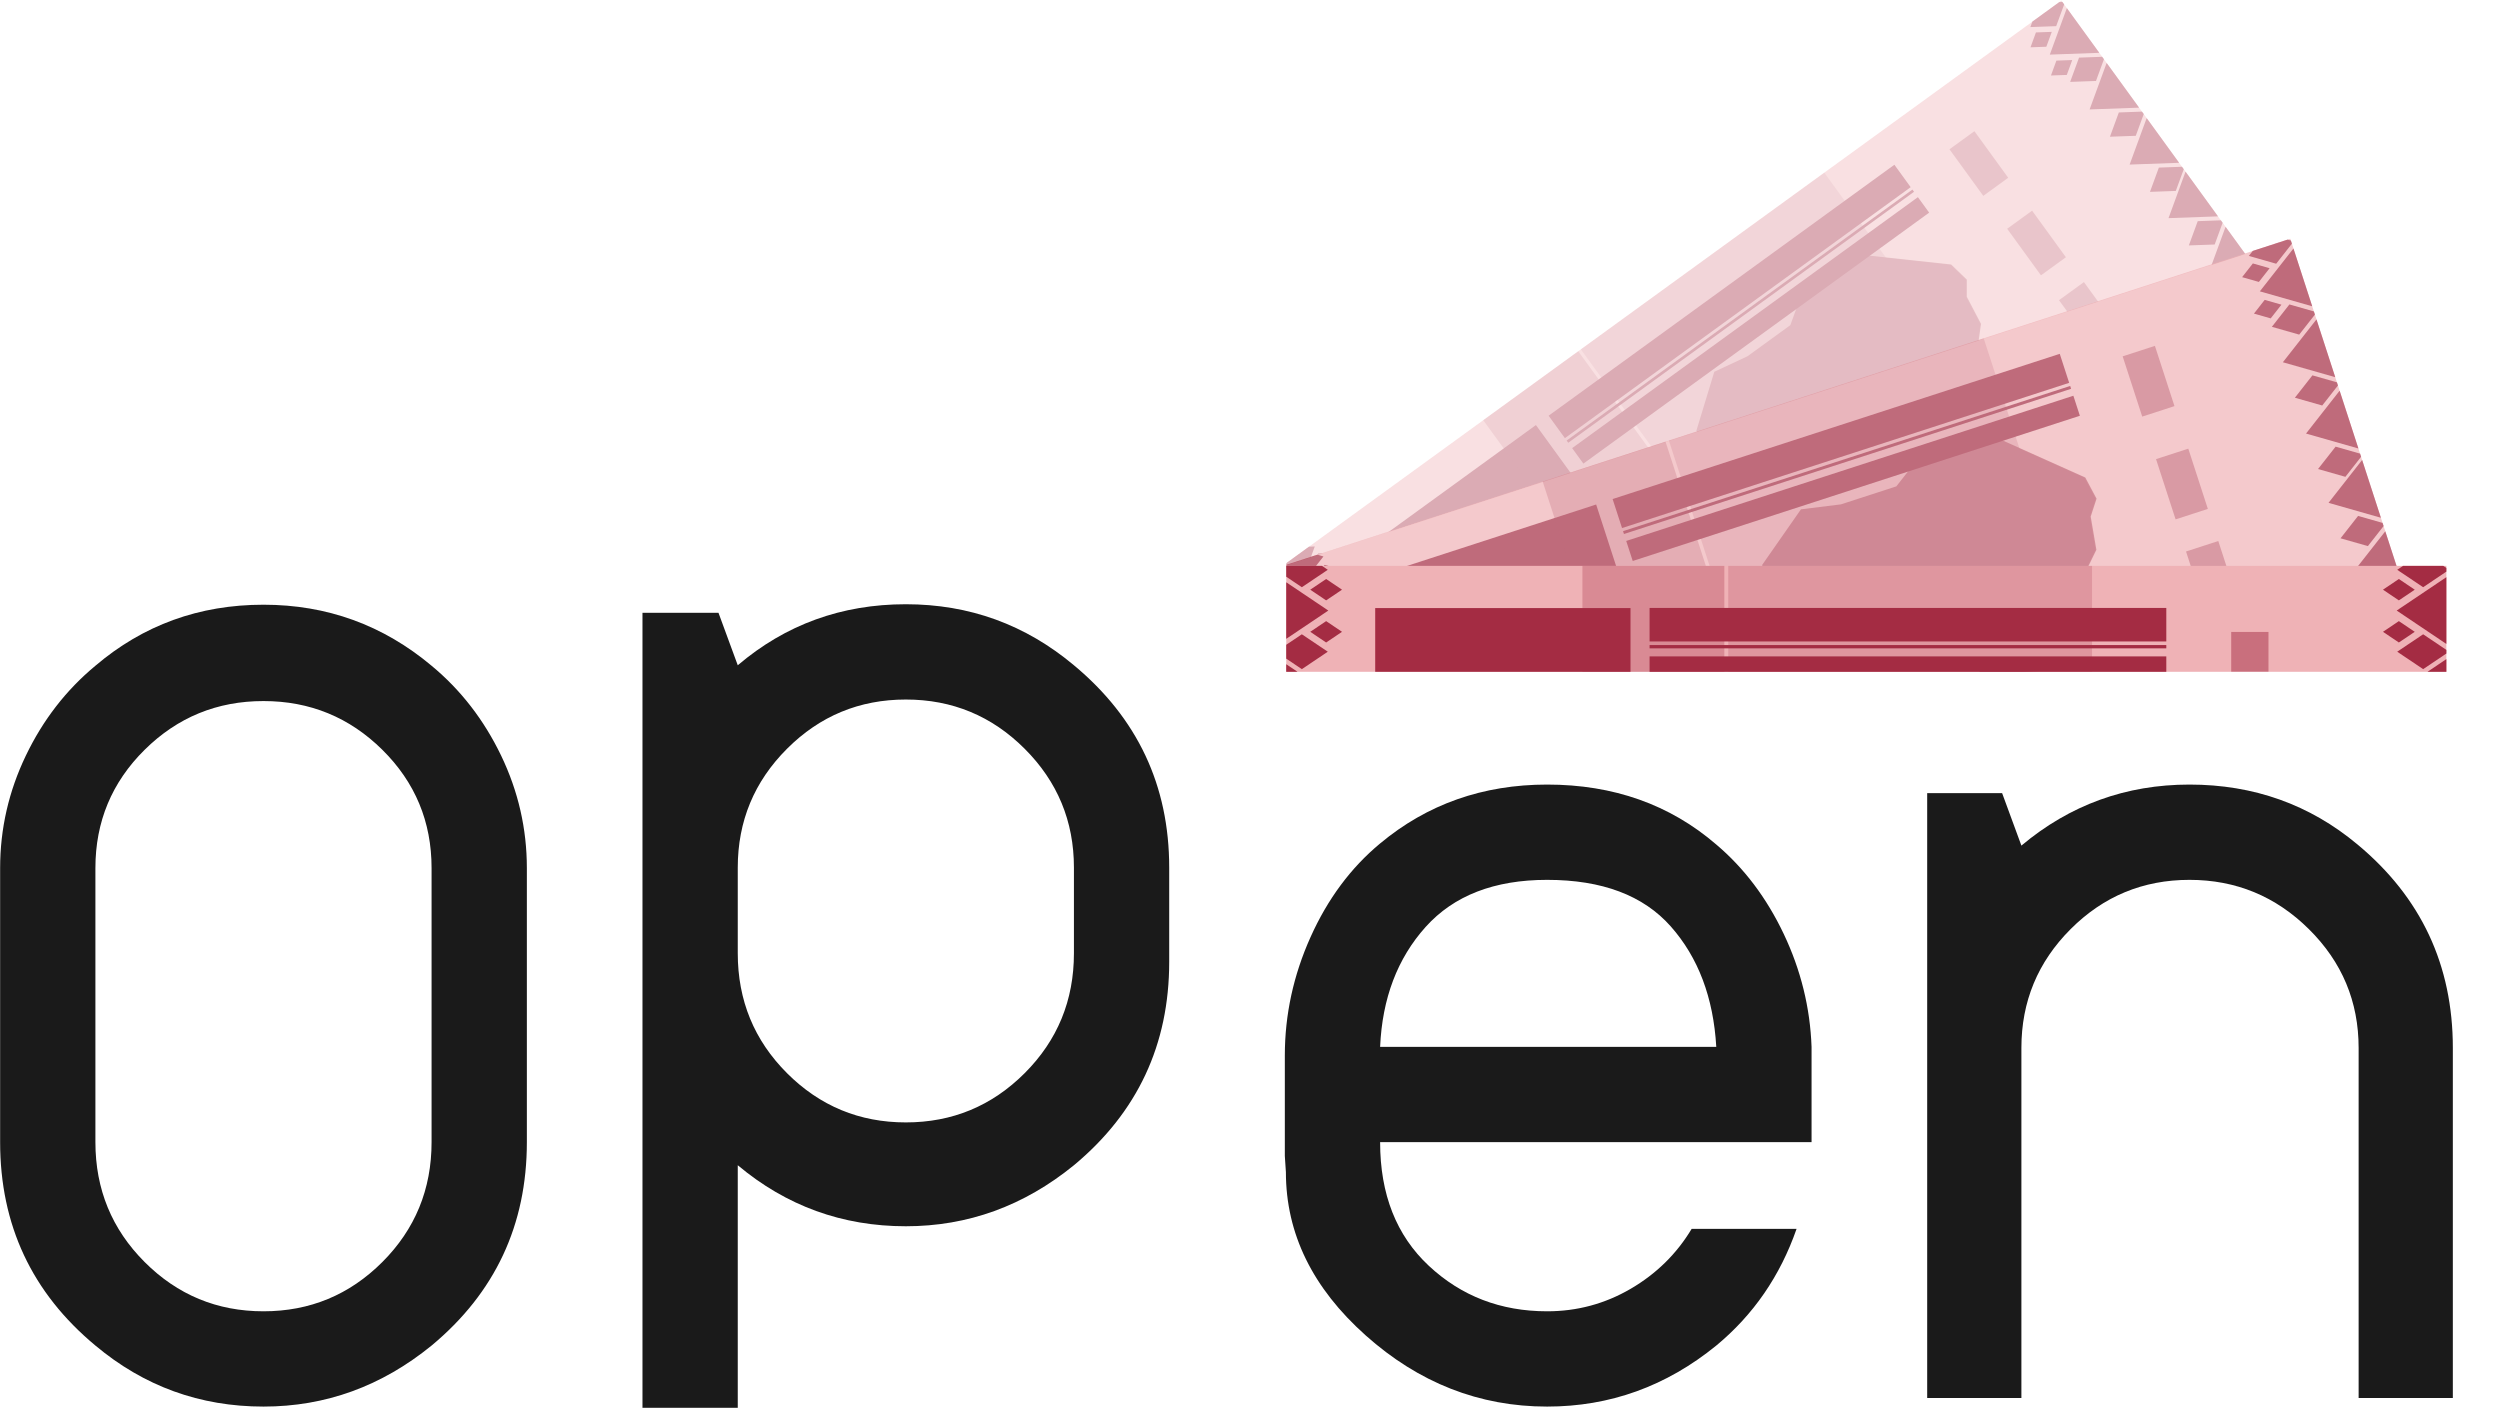 <?xml version="1.0" encoding="UTF-8" standalone="no"?>
<!DOCTYPE svg PUBLIC "-//W3C//DTD SVG 1.1//EN" "http://www.w3.org/Graphics/SVG/1.1/DTD/svg11.dtd">
<svg width="100%" height="100%" viewBox="0 0 602 339" version="1.1" xmlns="http://www.w3.org/2000/svg" xmlns:xlink="http://www.w3.org/1999/xlink" xml:space="preserve" xmlns:serif="http://www.serif.com/" style="fill-rule:evenodd;clip-rule:evenodd;stroke-linejoin:round;stroke-miterlimit:2;">
    <g transform="matrix(1,0,0,1,-3647.77,-416.452)">
        <g transform="matrix(1,0,0,1,3352.49,0)">
            <g transform="matrix(1.579,0,0,1.579,-32.377,-273.724)">
                <g transform="matrix(0.633,0,0,0.633,20.507,173.371)">
                    <clipPath id="_clip1">
                        <rect x="605.299" y="416.444" width="280.552" height="162.039"/>
                    </clipPath>
                    <g clip-path="url(#_clip1)">
                        <g transform="matrix(0.631,-0.458,0.458,0.631,106.903,677.788)">
                            <clipPath id="_clip2">
                                <path d="M921.61,346.565L609.785,245.247L644.769,137.578L956.594,238.897L921.61,346.565Z"/>
                            </clipPath>
                            <g clip-path="url(#_clip2)">
                                <g opacity="0.4">
                                    <rect x="609.785" y="245.247" width="298.009" height="145.751" style="fill:rgb(239,178,182);"/>
                                    <g>
                                        <clipPath id="_clip3">
                                            <rect x="609.785" y="245.247" width="298.009" height="145.751"/>
                                        </clipPath>
                                        <g clip-path="url(#_clip3)">
                                            <g>
                                                <g transform="matrix(1.849,0,0,3.052,-970.051,-440.315)">
                                                    <path d="M906.23,248.001L917.794,256.279L906.23,264.558L894.666,256.279L906.23,248.001Z" style="fill:rgb(164,44,67);"/>
                                                </g>
                                                <g transform="matrix(1.849,0,0,3.052,-970.051,-440.315)">
                                                    <path d="M906.23,246.042L920.531,256.279L906.098,266.422L891.93,256.279L906.23,246.042ZM906.23,248.001L894.666,256.279L906.23,264.558L917.794,256.279L906.23,248.001Z" style="fill:rgb(164,44,67);fill-opacity:0.4;"/>
                                                </g>
                                            </g>
                                            <g>
                                                <g transform="matrix(1.095,0,0,1.028,-84.559,-6.795)">
                                                    <path d="M906.23,248.001L917.794,256.279L906.23,264.558L894.666,256.279L906.23,248.001Z" style="fill:rgb(164,44,67);"/>
                                                </g>
                                                <g transform="matrix(0.573,0,0,0.538,382.59,129.296)">
                                                    <path d="M906.23,248.001L917.794,256.279L906.23,264.558L894.666,256.279L906.23,248.001Z" style="fill:rgb(164,44,67);"/>
                                                </g>
                                                <g transform="matrix(1.095,0,0,1.028,-84.559,14.138)">
                                                    <path d="M906.23,248.001L917.794,256.279L906.23,264.558L894.666,256.279L906.23,248.001Z" style="fill:rgb(164,44,67);"/>
                                                </g>
                                                <g transform="matrix(0.573,0,0,0.538,382.59,150.229)">
                                                    <path d="M906.23,248.001L917.794,256.279L906.23,264.558L894.666,256.279L906.23,248.001Z" style="fill:rgb(164,44,67);"/>
                                                </g>
                                                <g transform="matrix(1.095,0,0,1.028,-84.559,35.191)">
                                                    <path d="M906.23,248.001L917.794,256.279L906.23,264.558L894.666,256.279L906.23,248.001Z" style="fill:rgb(164,44,67);"/>
                                                </g>
                                                <g transform="matrix(0.573,0,0,0.538,382.59,171.283)">
                                                    <path d="M906.23,248.001L917.794,256.279L906.23,264.558L894.666,256.279L906.23,248.001Z" style="fill:rgb(164,44,67);"/>
                                                </g>
                                                <g transform="matrix(1.095,0,0,1.028,-84.559,55.643)">
                                                    <path d="M906.23,248.001L917.794,256.279L906.23,264.558L894.666,256.279L906.23,248.001Z" style="fill:rgb(164,44,67);"/>
                                                </g>
                                                <g transform="matrix(0.573,0,0,0.538,382.59,191.734)">
                                                    <path d="M906.23,248.001L917.794,256.279L906.23,264.558L894.666,256.279L906.23,248.001Z" style="fill:rgb(164,44,67);"/>
                                                </g>
                                                <g transform="matrix(1.095,0,0,1.028,-84.559,76.697)">
                                                    <path d="M906.23,248.001L917.794,256.279L906.23,264.558L894.666,256.279L906.23,248.001Z" style="fill:rgb(164,44,67);"/>
                                                </g>
                                                <g transform="matrix(0.573,0,0,0.538,382.59,212.788)">
                                                    <path d="M906.23,248.001L917.794,256.279L906.23,264.558L894.666,256.279L906.23,248.001Z" style="fill:rgb(164,44,67);"/>
                                                </g>
                                                <g transform="matrix(1.095,0,0,1.028,-84.559,97.389)">
                                                    <path d="M906.23,248.001L917.794,256.279L906.23,264.558L894.666,256.279L906.23,248.001Z" style="fill:rgb(164,44,67);"/>
                                                </g>
                                                <g transform="matrix(0.573,0,0,0.538,382.59,233.48)">
                                                    <path d="M906.23,248.001L917.794,256.279L906.23,264.558L894.666,256.279L906.23,248.001Z" style="fill:rgb(164,44,67);"/>
                                                </g>
                                                <g transform="matrix(0.351,0,0,0.33,577.569,177.518)">
                                                    <path d="M906.23,248.001L917.794,256.279L906.23,264.558L894.666,256.279L906.23,248.001Z" style="fill:rgb(164,44,67);"/>
                                                </g>
                                                <g transform="matrix(0.573,0,0,-0.538,382.59,384.123)">
                                                    <path d="M906.23,248.001L917.794,256.279L906.23,264.558L894.666,256.279L906.23,248.001Z" style="fill:rgb(164,44,67);"/>
                                                </g>
                                                <g transform="matrix(0.351,0,0,-0.33,577.569,335.901)">
                                                    <path d="M906.23,248.001L917.794,256.279L906.23,264.558L894.666,256.279L906.23,248.001Z" style="fill:rgb(164,44,67);"/>
                                                </g>
                                            </g>
                                            <g transform="matrix(-1,0,0,1,1517.25,0)">
                                                <g transform="matrix(1.095,0,0,1.028,-84.559,-6.795)">
                                                    <path d="M906.23,248.001L917.794,256.279L906.23,264.558L894.666,256.279L906.23,248.001Z" style="fill:rgb(164,44,67);"/>
                                                </g>
                                                <g transform="matrix(0.573,0,0,0.538,382.59,129.296)">
                                                    <path d="M906.23,248.001L917.794,256.279L906.23,264.558L894.666,256.279L906.23,248.001Z" style="fill:rgb(164,44,67);"/>
                                                </g>
                                                <g transform="matrix(1.095,0,0,1.028,-84.559,14.138)">
                                                    <path d="M906.23,248.001L917.794,256.279L906.23,264.558L894.666,256.279L906.23,248.001Z" style="fill:rgb(164,44,67);"/>
                                                </g>
                                                <g transform="matrix(0.573,0,0,0.538,382.59,150.229)">
                                                    <path d="M906.23,248.001L917.794,256.279L906.23,264.558L894.666,256.279L906.23,248.001Z" style="fill:rgb(164,44,67);"/>
                                                </g>
                                                <g transform="matrix(1.095,0,0,1.028,-84.559,35.191)">
                                                    <path d="M906.23,248.001L917.794,256.279L906.23,264.558L894.666,256.279L906.23,248.001Z" style="fill:rgb(164,44,67);"/>
                                                </g>
                                                <g transform="matrix(0.573,0,0,0.538,382.59,171.283)">
                                                    <path d="M906.23,248.001L917.794,256.279L906.23,264.558L894.666,256.279L906.23,248.001Z" style="fill:rgb(164,44,67);"/>
                                                </g>
                                                <g transform="matrix(1.095,0,0,1.028,-84.559,55.643)">
                                                    <path d="M906.23,248.001L917.794,256.279L906.23,264.558L894.666,256.279L906.23,248.001Z" style="fill:rgb(164,44,67);"/>
                                                </g>
                                                <g transform="matrix(0.573,0,0,0.538,382.59,191.734)">
                                                    <path d="M906.23,248.001L917.794,256.279L906.23,264.558L894.666,256.279L906.23,248.001Z" style="fill:rgb(164,44,67);"/>
                                                </g>
                                                <g transform="matrix(1.095,0,0,1.028,-84.559,76.697)">
                                                    <path d="M906.23,248.001L917.794,256.279L906.23,264.558L894.666,256.279L906.23,248.001Z" style="fill:rgb(164,44,67);"/>
                                                </g>
                                                <g transform="matrix(0.573,0,0,0.538,382.59,212.788)">
                                                    <path d="M906.23,248.001L917.794,256.279L906.23,264.558L894.666,256.279L906.23,248.001Z" style="fill:rgb(164,44,67);"/>
                                                </g>
                                                <g transform="matrix(1.095,0,0,1.028,-84.559,97.389)">
                                                    <path d="M906.23,248.001L917.794,256.279L906.23,264.558L894.666,256.279L906.23,248.001Z" style="fill:rgb(164,44,67);"/>
                                                </g>
                                                <g transform="matrix(0.351,0,0,0.33,577.569,177.518)">
                                                    <path d="M906.23,248.001L917.794,256.279L906.23,264.558L894.666,256.279L906.23,248.001Z" style="fill:rgb(164,44,67);"/>
                                                </g>
                                                <g transform="matrix(0.573,0,0,-0.538,382.59,384.123)">
                                                    <path d="M906.23,248.001L917.794,256.279L906.23,264.558L894.666,256.279L906.23,248.001Z" style="fill:rgb(164,44,67);"/>
                                                </g>
                                                <g transform="matrix(0.351,0,0,-0.33,577.569,335.901)">
                                                    <path d="M906.23,248.001L917.794,256.279L906.23,264.558L894.666,256.279L906.23,248.001Z" style="fill:rgb(164,44,67);"/>
                                                </g>
                                            </g>
                                            <rect x="634.13" y="256.022" width="65.225" height="20.539" style="fill:rgb(164,44,67);"/>
                                            <g transform="matrix(0.556,0,0,7.601,334.491,-1703.12)">
                                                <rect x="634.13" y="256.022" width="65.225" height="20.539" style="fill:rgb(164,44,67);fill-opacity:0.3;"/>
                                            </g>
                                            <g transform="matrix(1.425,0,0,7.601,-179.306,-1703.12)">
                                                <path d="M699.355,260.609L709.779,262.378L710.599,263.249L708.412,263.813L707.455,265.043L700.211,266.453L699.355,266.583L699.355,276.562L634.13,276.562L634.13,256.022L699.355,256.022L699.355,260.609Z" style="fill:rgb(164,44,67);fill-opacity:0.2;"/>
                                            </g>
                                            <path d="M832.341,291.242L811.885,272.735L789.482,271.566L781.105,277.215L764.741,277.215L753.636,275.072L738.441,286.566L737.077,306.437L748.766,326.308L744.09,334.685L746.233,337.802L745.844,346.179L747.207,360.4L750.714,372.674L756.753,377.934L763.766,377.739L766.883,374.037L769.221,370.725L773.312,366.44L777.014,360.206L772.923,357.673L769.026,360.985L762.208,366.829L762.208,354.751L763.572,347.153L769.416,352.218L777.988,347.738L789.871,342.672L800.196,341.504L806.236,332.347L818.704,322.217L829.029,311.502L830.393,302.151L833.51,297.865L832.341,291.242Z" style="fill:rgb(164,44,67);fill-opacity:0.6;"/>
                                            <g>
                                                <g transform="matrix(2.024,0,0,0.417,-579.253,149.229)">
                                                    <rect x="634.13" y="256.022" width="65.225" height="20.539" style="fill:rgb(164,44,67);"/>
                                                </g>
                                                <g transform="matrix(2.024,0,0,0.288,-579.253,194.629)">
                                                    <rect x="634.13" y="256.022" width="65.225" height="20.539" style="fill:rgb(164,44,67);"/>
                                                </g>
                                                <g transform="matrix(2.024,0,0,0.041,-579.253,254.976)">
                                                    <rect x="634.13" y="256.022" width="65.225" height="20.539" style="fill:rgb(164,44,67);"/>
                                                </g>
                                            </g>
                                            <g transform="matrix(1.315,0,0,1.315,-31.344,21.558)">
                                                <rect x="634.13" y="256.022" width="65.225" height="20.539" style="fill:rgb(164,44,67);"/>
                                            </g>
                                            <g transform="matrix(1.082,0,0,0.267,131.342,282.942)">
                                                <rect x="634.13" y="256.022" width="65.225" height="20.539" style="fill:rgb(164,44,67);"/>
                                            </g>
                                            <g opacity="0.5">
                                                <g transform="matrix(0.146,0,0,0.866,760.24,40.405)">
                                                    <rect x="634.13" y="256.022" width="65.225" height="20.539" style="fill:rgb(164,44,67);"/>
                                                </g>
                                                <g transform="matrix(0.146,0,0,0.866,760.24,98.02)">
                                                    <rect x="634.13" y="256.022" width="65.225" height="20.539" style="fill:rgb(164,44,67);"/>
                                                </g>
                                                <g transform="matrix(0.146,0,0,0.866,760.24,70.75)">
                                                    <rect x="634.13" y="256.022" width="65.225" height="20.539" style="fill:rgb(164,44,67);"/>
                                                </g>
                                                <g transform="matrix(0.146,0,0,0.866,760.24,125.496)">
                                                    <rect x="634.13" y="256.022" width="65.225" height="20.539" style="fill:rgb(164,44,67);"/>
                                                </g>
                                            </g>
                                            <g>
                                                <path d="M626.094,364.362C625.732,364.628 625.222,364.551 624.956,364.189C624.689,363.827 624.767,363.316 625.129,363.05L633.344,357.008L641.554,363.249C641.911,363.521 641.981,364.033 641.709,364.39C641.437,364.748 640.926,364.818 640.568,364.546C640.568,364.546 633.328,359.041 633.328,359.041L626.094,364.362Z" style="fill:rgb(164,44,67);"/>
                                                <g transform="matrix(1,0,0,1,0,-4.437)">
                                                    <path d="M626.094,364.362C625.732,364.628 625.222,364.551 624.956,364.189C624.689,363.827 624.767,363.316 625.129,363.05L633.344,357.008L641.554,363.249C641.911,363.521 641.981,364.033 641.709,364.39C641.437,364.748 640.926,364.818 640.568,364.546C640.568,364.546 633.328,359.041 633.328,359.041L626.094,364.362Z" style="fill:rgb(164,44,67);"/>
                                                </g>
                                                <g transform="matrix(1,0,0,1,0,-8.874)">
                                                    <path d="M626.094,364.362C625.732,364.628 625.222,364.551 624.956,364.189C624.689,363.827 624.767,363.316 625.129,363.05L633.344,357.008L641.554,363.249C641.911,363.521 641.981,364.033 641.709,364.39C641.437,364.748 640.926,364.818 640.568,364.546C640.568,364.546 633.328,359.041 633.328,359.041L626.094,364.362Z" style="fill:rgb(164,44,67);"/>
                                                </g>
                                            </g>
                                        </g>
                                    </g>
                                </g>
                            </g>
                        </g>
                        <g transform="matrix(0.816,-0.265,0.265,0.816,41.444,514.588)">
                            <clipPath id="_clip4">
                                <path d="M921.44,346.51L609.785,245.247L640.941,149.359L952.596,250.622L921.44,346.51Z"/>
                            </clipPath>
                            <g clip-path="url(#_clip4)">
                                <g opacity="0.7">
                                    <rect x="609.785" y="245.247" width="298.009" height="145.751" style="fill:rgb(239,178,182);"/>
                                    <g>
                                        <clipPath id="_clip5">
                                            <rect x="609.785" y="245.247" width="298.009" height="145.751"/>
                                        </clipPath>
                                        <g clip-path="url(#_clip5)">
                                            <g>
                                                <g transform="matrix(1.849,0,0,3.052,-970.051,-440.315)">
                                                    <path d="M906.23,248.001L917.794,256.279L906.23,264.558L894.666,256.279L906.23,248.001Z" style="fill:rgb(164,44,67);"/>
                                                </g>
                                                <g transform="matrix(1.849,0,0,3.052,-970.051,-440.315)">
                                                    <path d="M906.23,246.042L920.531,256.279L906.098,266.422L891.93,256.279L906.23,246.042ZM906.23,248.001L894.666,256.279L906.23,264.558L917.794,256.279L906.23,248.001Z" style="fill:rgb(164,44,67);fill-opacity:0.4;"/>
                                                </g>
                                            </g>
                                            <g>
                                                <g transform="matrix(1.095,0,0,1.028,-84.559,-6.795)">
                                                    <path d="M906.23,248.001L917.794,256.279L906.23,264.558L894.666,256.279L906.23,248.001Z" style="fill:rgb(164,44,67);"/>
                                                </g>
                                                <g transform="matrix(0.573,0,0,0.538,382.59,129.296)">
                                                    <path d="M906.23,248.001L917.794,256.279L906.23,264.558L894.666,256.279L906.23,248.001Z" style="fill:rgb(164,44,67);"/>
                                                </g>
                                                <g transform="matrix(1.095,0,0,1.028,-84.559,14.138)">
                                                    <path d="M906.23,248.001L917.794,256.279L906.23,264.558L894.666,256.279L906.23,248.001Z" style="fill:rgb(164,44,67);"/>
                                                </g>
                                                <g transform="matrix(0.573,0,0,0.538,382.59,150.229)">
                                                    <path d="M906.23,248.001L917.794,256.279L906.23,264.558L894.666,256.279L906.23,248.001Z" style="fill:rgb(164,44,67);"/>
                                                </g>
                                                <g transform="matrix(1.095,0,0,1.028,-84.559,35.191)">
                                                    <path d="M906.23,248.001L917.794,256.279L906.23,264.558L894.666,256.279L906.23,248.001Z" style="fill:rgb(164,44,67);"/>
                                                </g>
                                                <g transform="matrix(0.573,0,0,0.538,382.59,171.283)">
                                                    <path d="M906.23,248.001L917.794,256.279L906.23,264.558L894.666,256.279L906.23,248.001Z" style="fill:rgb(164,44,67);"/>
                                                </g>
                                                <g transform="matrix(1.095,0,0,1.028,-84.559,55.643)">
                                                    <path d="M906.23,248.001L917.794,256.279L906.23,264.558L894.666,256.279L906.23,248.001Z" style="fill:rgb(164,44,67);"/>
                                                </g>
                                                <g transform="matrix(0.573,0,0,0.538,382.59,191.734)">
                                                    <path d="M906.23,248.001L917.794,256.279L906.23,264.558L894.666,256.279L906.23,248.001Z" style="fill:rgb(164,44,67);"/>
                                                </g>
                                                <g transform="matrix(1.095,0,0,1.028,-84.559,76.697)">
                                                    <path d="M906.23,248.001L917.794,256.279L906.23,264.558L894.666,256.279L906.23,248.001Z" style="fill:rgb(164,44,67);"/>
                                                </g>
                                                <g transform="matrix(0.573,0,0,0.538,382.59,212.788)">
                                                    <path d="M906.23,248.001L917.794,256.279L906.23,264.558L894.666,256.279L906.23,248.001Z" style="fill:rgb(164,44,67);"/>
                                                </g>
                                                <g transform="matrix(1.095,0,0,1.028,-84.559,97.389)">
                                                    <path d="M906.23,248.001L917.794,256.279L906.23,264.558L894.666,256.279L906.23,248.001Z" style="fill:rgb(164,44,67);"/>
                                                </g>
                                                <g transform="matrix(0.573,0,0,0.538,382.59,233.48)">
                                                    <path d="M906.23,248.001L917.794,256.279L906.23,264.558L894.666,256.279L906.23,248.001Z" style="fill:rgb(164,44,67);"/>
                                                </g>
                                                <g transform="matrix(0.351,0,0,0.33,577.569,177.518)">
                                                    <path d="M906.23,248.001L917.794,256.279L906.23,264.558L894.666,256.279L906.23,248.001Z" style="fill:rgb(164,44,67);"/>
                                                </g>
                                                <g transform="matrix(1.095,0,0,1.028,-84.559,118.713)">
                                                    <path d="M906.23,248.001L917.794,256.279L906.23,264.558L894.666,256.279L906.23,248.001Z" style="fill:rgb(164,44,67);"/>
                                                </g>
                                                <g transform="matrix(0.573,0,0,0.538,382.59,254.804)">
                                                    <path d="M906.23,248.001L917.794,256.279L906.23,264.558L894.666,256.279L906.23,248.001Z" style="fill:rgb(164,44,67);"/>
                                                </g>
                                                <g transform="matrix(0.351,0,0,0.33,577.569,303.026)">
                                                    <path d="M906.23,248.001L917.794,256.279L906.23,264.558L894.666,256.279L906.23,248.001Z" style="fill:rgb(164,44,67);"/>
                                                </g>
                                                <g transform="matrix(0.573,0,0,-0.538,382.59,384.123)">
                                                    <path d="M906.23,248.001L917.794,256.279L906.23,264.558L894.666,256.279L906.23,248.001Z" style="fill:rgb(164,44,67);"/>
                                                </g>
                                                <g transform="matrix(0.351,0,0,-0.33,577.569,335.901)">
                                                    <path d="M906.23,248.001L917.794,256.279L906.23,264.558L894.666,256.279L906.23,248.001Z" style="fill:rgb(164,44,67);"/>
                                                </g>
                                            </g>
                                            <g transform="matrix(-1,0,0,1,1517.25,0)">
                                                <g transform="matrix(1.095,0,0,1.028,-84.559,-6.795)">
                                                    <path d="M906.23,248.001L917.794,256.279L906.23,264.558L894.666,256.279L906.23,248.001Z" style="fill:rgb(164,44,67);"/>
                                                </g>
                                                <g transform="matrix(0.573,0,0,0.538,382.59,129.296)">
                                                    <path d="M906.23,248.001L917.794,256.279L906.23,264.558L894.666,256.279L906.23,248.001Z" style="fill:rgb(164,44,67);"/>
                                                </g>
                                                <g transform="matrix(1.095,0,0,1.028,-84.559,14.138)">
                                                    <path d="M906.23,248.001L917.794,256.279L906.23,264.558L894.666,256.279L906.23,248.001Z" style="fill:rgb(164,44,67);"/>
                                                </g>
                                                <g transform="matrix(0.573,0,0,0.538,382.59,150.229)">
                                                    <path d="M906.23,248.001L917.794,256.279L906.23,264.558L894.666,256.279L906.23,248.001Z" style="fill:rgb(164,44,67);"/>
                                                </g>
                                                <g transform="matrix(1.095,0,0,1.028,-84.559,35.191)">
                                                    <path d="M906.23,248.001L917.794,256.279L906.23,264.558L894.666,256.279L906.23,248.001Z" style="fill:rgb(164,44,67);"/>
                                                </g>
                                                <g transform="matrix(0.573,0,0,0.538,382.59,171.283)">
                                                    <path d="M906.23,248.001L917.794,256.279L906.23,264.558L894.666,256.279L906.23,248.001Z" style="fill:rgb(164,44,67);"/>
                                                </g>
                                                <g transform="matrix(1.095,0,0,1.028,-84.559,55.643)">
                                                    <path d="M906.23,248.001L917.794,256.279L906.23,264.558L894.666,256.279L906.23,248.001Z" style="fill:rgb(164,44,67);"/>
                                                </g>
                                                <g transform="matrix(0.573,0,0,0.538,382.59,191.734)">
                                                    <path d="M906.23,248.001L917.794,256.279L906.23,264.558L894.666,256.279L906.23,248.001Z" style="fill:rgb(164,44,67);"/>
                                                </g>
                                                <g transform="matrix(1.095,0,0,1.028,-84.559,76.697)">
                                                    <path d="M906.23,248.001L917.794,256.279L906.23,264.558L894.666,256.279L906.23,248.001Z" style="fill:rgb(164,44,67);"/>
                                                </g>
                                                <g transform="matrix(0.573,0,0,0.538,382.59,212.788)">
                                                    <path d="M906.23,248.001L917.794,256.279L906.23,264.558L894.666,256.279L906.23,248.001Z" style="fill:rgb(164,44,67);"/>
                                                </g>
                                                <g transform="matrix(1.095,0,0,1.028,-84.559,97.389)">
                                                    <path d="M906.23,248.001L917.794,256.279L906.23,264.558L894.666,256.279L906.23,248.001Z" style="fill:rgb(164,44,67);"/>
                                                </g>
                                                <g transform="matrix(0.351,0,0,0.33,577.569,177.518)">
                                                    <path d="M906.23,248.001L917.794,256.279L906.23,264.558L894.666,256.279L906.23,248.001Z" style="fill:rgb(164,44,67);"/>
                                                </g>
                                                <g transform="matrix(0.573,0,0,-0.538,382.59,384.123)">
                                                    <path d="M906.23,248.001L917.794,256.279L906.23,264.558L894.666,256.279L906.23,248.001Z" style="fill:rgb(164,44,67);"/>
                                                </g>
                                                <g transform="matrix(0.351,0,0,-0.33,577.569,335.901)">
                                                    <path d="M906.23,248.001L917.794,256.279L906.23,264.558L894.666,256.279L906.23,248.001Z" style="fill:rgb(164,44,67);"/>
                                                </g>
                                            </g>
                                            <rect x="634.13" y="256.022" width="65.225" height="20.539" style="fill:rgb(164,44,67);"/>
                                            <g transform="matrix(0.556,0,0,7.601,334.491,-1703.12)">
                                                <rect x="634.13" y="256.022" width="65.225" height="20.539" style="fill:rgb(164,44,67);fill-opacity:0.3;"/>
                                            </g>
                                            <g transform="matrix(1.425,0,0,7.601,-179.306,-1703.12)">
                                                <path d="M699.355,260.609L709.779,262.378L710.599,263.249L708.412,263.813L707.455,265.043L700.211,266.453L699.355,266.583L699.355,276.562L634.13,276.562L634.13,256.022L699.355,256.022L699.355,260.609Z" style="fill:rgb(164,44,67);fill-opacity:0.2;"/>
                                            </g>
                                            <path d="M832.341,291.242L811.885,272.735L789.482,271.566L781.105,277.215L764.741,277.215L753.636,275.072L738.441,286.566L737.077,306.437L748.766,326.308L744.09,334.685L746.233,337.802L745.844,346.179L747.207,360.4L750.714,372.674L756.753,377.934L763.766,377.739L766.883,374.037L769.221,370.725L773.312,366.44L777.014,360.206L772.923,357.673L769.026,360.985L762.208,366.829L762.208,354.751L763.572,347.153L769.416,352.218L777.988,347.738L789.871,342.672L800.196,341.504L806.236,332.347L818.704,322.217L829.029,311.502L830.393,302.151L833.51,297.865L832.341,291.242Z" style="fill:rgb(164,44,67);fill-opacity:0.6;"/>
                                            <g>
                                                <g transform="matrix(2.024,0,0,0.417,-579.253,149.229)">
                                                    <rect x="634.13" y="256.022" width="65.225" height="20.539" style="fill:rgb(164,44,67);"/>
                                                </g>
                                                <g transform="matrix(2.024,0,0,0.288,-579.253,194.629)">
                                                    <rect x="634.13" y="256.022" width="65.225" height="20.539" style="fill:rgb(164,44,67);"/>
                                                </g>
                                                <g transform="matrix(2.024,0,0,0.041,-579.253,254.976)">
                                                    <rect x="634.13" y="256.022" width="65.225" height="20.539" style="fill:rgb(164,44,67);"/>
                                                </g>
                                            </g>
                                            <g transform="matrix(1.315,0,0,1.315,-31.344,21.558)">
                                                <rect x="634.13" y="256.022" width="65.225" height="20.539" style="fill:rgb(164,44,67);"/>
                                            </g>
                                            <g transform="matrix(1.082,0,0,0.267,131.342,282.942)">
                                                <rect x="634.13" y="256.022" width="65.225" height="20.539" style="fill:rgb(164,44,67);"/>
                                            </g>
                                            <g opacity="0.5">
                                                <g transform="matrix(0.146,0,0,0.866,760.24,40.405)">
                                                    <rect x="634.13" y="256.022" width="65.225" height="20.539" style="fill:rgb(164,44,67);"/>
                                                </g>
                                                <g transform="matrix(0.146,0,0,0.866,760.24,98.02)">
                                                    <rect x="634.13" y="256.022" width="65.225" height="20.539" style="fill:rgb(164,44,67);"/>
                                                </g>
                                                <g transform="matrix(0.146,0,0,0.866,760.24,70.75)">
                                                    <rect x="634.13" y="256.022" width="65.225" height="20.539" style="fill:rgb(164,44,67);"/>
                                                </g>
                                                <g transform="matrix(0.146,0,0,0.866,760.24,125.496)">
                                                    <rect x="634.13" y="256.022" width="65.225" height="20.539" style="fill:rgb(164,44,67);"/>
                                                </g>
                                            </g>
                                            <g>
                                                <path d="M626.094,364.362C625.732,364.628 625.222,364.551 624.956,364.189C624.689,363.827 624.767,363.316 625.129,363.05L633.344,357.008L641.554,363.249C641.911,363.521 641.981,364.033 641.709,364.39C641.437,364.748 640.926,364.818 640.568,364.546C640.568,364.546 633.328,359.041 633.328,359.041L626.094,364.362Z" style="fill:rgb(164,44,67);"/>
                                                <g transform="matrix(1,0,0,1,0,-4.437)">
                                                    <path d="M626.094,364.362C625.732,364.628 625.222,364.551 624.956,364.189C624.689,363.827 624.767,363.316 625.129,363.05L633.344,357.008L641.554,363.249C641.911,363.521 641.981,364.033 641.709,364.39C641.437,364.748 640.926,364.818 640.568,364.546C640.568,364.546 633.328,359.041 633.328,359.041L626.094,364.362Z" style="fill:rgb(164,44,67);"/>
                                                </g>
                                                <g transform="matrix(1,0,0,1,0,-8.874)">
                                                    <path d="M626.094,364.362C625.732,364.628 625.222,364.551 624.956,364.189C624.689,363.827 624.767,363.316 625.129,363.05L633.344,357.008L641.554,363.249C641.911,363.521 641.981,364.033 641.709,364.39C641.437,364.748 640.926,364.818 640.568,364.546C640.568,364.546 633.328,359.041 633.328,359.041L626.094,364.362Z" style="fill:rgb(164,44,67);"/>
                                                </g>
                                            </g>
                                        </g>
                                    </g>
                                </g>
                            </g>
                        </g>
                        <g transform="matrix(0.943,0,0,0.943,28.75,321.693)">
                            <rect x="609.785" y="245.247" width="298.009" height="145.751" style="fill:rgb(239,178,182);"/>
                            <g>
                                <clipPath id="_clip6">
                                    <rect x="609.785" y="245.247" width="298.009" height="145.751"/>
                                </clipPath>
                                <g clip-path="url(#_clip6)">
                                    <g>
                                        <g transform="matrix(1.849,0,0,3.052,-970.051,-440.315)">
                                            <path d="M906.23,248.001L917.794,256.279L906.23,264.558L894.666,256.279L906.23,248.001Z" style="fill:rgb(164,44,67);"/>
                                        </g>
                                        <g transform="matrix(1.849,0,0,3.052,-970.051,-440.315)">
                                            <path d="M906.23,246.042L920.531,256.279L906.098,266.422L891.93,256.279L906.23,246.042ZM906.23,248.001L894.666,256.279L906.23,264.558L917.794,256.279L906.23,248.001Z" style="fill:rgb(164,44,67);fill-opacity:0.4;"/>
                                        </g>
                                    </g>
                                    <g>
                                        <g transform="matrix(1.095,0,0,1.028,-84.559,-6.795)">
                                            <path d="M906.23,248.001L917.794,256.279L906.23,264.558L894.666,256.279L906.23,248.001Z" style="fill:rgb(164,44,67);"/>
                                        </g>
                                        <g transform="matrix(0.573,0,0,0.538,382.59,129.296)">
                                            <path d="M906.23,248.001L917.794,256.279L906.23,264.558L894.666,256.279L906.23,248.001Z" style="fill:rgb(164,44,67);"/>
                                        </g>
                                        <g transform="matrix(1.095,0,0,1.028,-84.559,14.138)">
                                            <path d="M906.23,248.001L917.794,256.279L906.23,264.558L894.666,256.279L906.23,248.001Z" style="fill:rgb(164,44,67);"/>
                                        </g>
                                        <g transform="matrix(0.573,0,0,0.538,382.59,150.229)">
                                            <path d="M906.23,248.001L917.794,256.279L906.23,264.558L894.666,256.279L906.23,248.001Z" style="fill:rgb(164,44,67);"/>
                                        </g>
                                        <g transform="matrix(1.095,0,0,1.028,-84.559,35.191)">
                                            <path d="M906.23,248.001L917.794,256.279L906.23,264.558L894.666,256.279L906.23,248.001Z" style="fill:rgb(164,44,67);"/>
                                        </g>
                                        <g transform="matrix(0.573,0,0,0.538,382.59,171.283)">
                                            <path d="M906.23,248.001L917.794,256.279L906.23,264.558L894.666,256.279L906.23,248.001Z" style="fill:rgb(164,44,67);"/>
                                        </g>
                                        <g transform="matrix(1.095,0,0,1.028,-84.559,55.643)">
                                            <path d="M906.23,248.001L917.794,256.279L906.23,264.558L894.666,256.279L906.23,248.001Z" style="fill:rgb(164,44,67);"/>
                                        </g>
                                        <g transform="matrix(0.573,0,0,0.538,382.59,191.734)">
                                            <path d="M906.23,248.001L917.794,256.279L906.23,264.558L894.666,256.279L906.23,248.001Z" style="fill:rgb(164,44,67);"/>
                                        </g>
                                        <g transform="matrix(1.095,0,0,1.028,-84.559,76.697)">
                                            <path d="M906.23,248.001L917.794,256.279L906.23,264.558L894.666,256.279L906.23,248.001Z" style="fill:rgb(164,44,67);"/>
                                        </g>
                                        <g transform="matrix(0.573,0,0,0.538,382.59,212.788)">
                                            <path d="M906.23,248.001L917.794,256.279L906.23,264.558L894.666,256.279L906.23,248.001Z" style="fill:rgb(164,44,67);"/>
                                        </g>
                                        <g transform="matrix(1.095,0,0,1.028,-84.559,97.389)">
                                            <path d="M906.23,248.001L917.794,256.279L906.23,264.558L894.666,256.279L906.23,248.001Z" style="fill:rgb(164,44,67);"/>
                                        </g>
                                        <g transform="matrix(0.573,0,0,0.538,382.59,233.48)">
                                            <path d="M906.23,248.001L917.794,256.279L906.23,264.558L894.666,256.279L906.23,248.001Z" style="fill:rgb(164,44,67);"/>
                                        </g>
                                        <g transform="matrix(0.351,0,0,0.33,577.569,177.518)">
                                            <path d="M906.23,248.001L917.794,256.279L906.23,264.558L894.666,256.279L906.23,248.001Z" style="fill:rgb(164,44,67);"/>
                                        </g>
                                        <g transform="matrix(1.095,0,0,1.028,-84.559,118.713)">
                                            <path d="M906.23,248.001L917.794,256.279L906.23,264.558L894.666,256.279L906.23,248.001Z" style="fill:rgb(164,44,67);"/>
                                        </g>
                                        <g transform="matrix(0.573,0,0,0.538,382.59,254.804)">
                                            <path d="M906.23,248.001L917.794,256.279L906.23,264.558L894.666,256.279L906.23,248.001Z" style="fill:rgb(164,44,67);"/>
                                        </g>
                                        <g transform="matrix(0.351,0,0,0.33,577.569,303.026)">
                                            <path d="M906.23,248.001L917.794,256.279L906.23,264.558L894.666,256.279L906.23,248.001Z" style="fill:rgb(164,44,67);"/>
                                        </g>
                                        <g transform="matrix(0.573,0,0,-0.538,382.59,384.123)">
                                            <path d="M906.23,248.001L917.794,256.279L906.23,264.558L894.666,256.279L906.23,248.001Z" style="fill:rgb(164,44,67);"/>
                                        </g>
                                        <g transform="matrix(0.351,0,0,-0.33,577.569,335.901)">
                                            <path d="M906.23,248.001L917.794,256.279L906.23,264.558L894.666,256.279L906.23,248.001Z" style="fill:rgb(164,44,67);"/>
                                        </g>
                                    </g>
                                    <g transform="matrix(-1,0,0,1,1517.25,0)">
                                        <g transform="matrix(1.095,0,0,1.028,-84.559,-6.795)">
                                            <path d="M906.23,248.001L917.794,256.279L906.23,264.558L894.666,256.279L906.23,248.001Z" style="fill:rgb(164,44,67);"/>
                                        </g>
                                        <g transform="matrix(0.573,0,0,0.538,382.59,129.296)">
                                            <path d="M906.23,248.001L917.794,256.279L906.23,264.558L894.666,256.279L906.23,248.001Z" style="fill:rgb(164,44,67);"/>
                                        </g>
                                        <g transform="matrix(1.095,0,0,1.028,-84.559,14.138)">
                                            <path d="M906.23,248.001L917.794,256.279L906.23,264.558L894.666,256.279L906.23,248.001Z" style="fill:rgb(164,44,67);"/>
                                        </g>
                                        <g transform="matrix(0.573,0,0,0.538,382.59,150.229)">
                                            <path d="M906.23,248.001L917.794,256.279L906.23,264.558L894.666,256.279L906.23,248.001Z" style="fill:rgb(164,44,67);"/>
                                        </g>
                                        <g transform="matrix(1.095,0,0,1.028,-84.559,35.191)">
                                            <path d="M906.23,248.001L917.794,256.279L906.23,264.558L894.666,256.279L906.23,248.001Z" style="fill:rgb(164,44,67);"/>
                                        </g>
                                        <g transform="matrix(0.573,0,0,0.538,382.59,171.283)">
                                            <path d="M906.23,248.001L917.794,256.279L906.23,264.558L894.666,256.279L906.23,248.001Z" style="fill:rgb(164,44,67);"/>
                                        </g>
                                        <g transform="matrix(1.095,0,0,1.028,-84.559,55.643)">
                                            <path d="M906.23,248.001L917.794,256.279L906.23,264.558L894.666,256.279L906.23,248.001Z" style="fill:rgb(164,44,67);"/>
                                        </g>
                                        <g transform="matrix(0.573,0,0,0.538,382.59,191.734)">
                                            <path d="M906.23,248.001L917.794,256.279L906.23,264.558L894.666,256.279L906.23,248.001Z" style="fill:rgb(164,44,67);"/>
                                        </g>
                                        <g transform="matrix(1.095,0,0,1.028,-84.559,76.697)">
                                            <path d="M906.23,248.001L917.794,256.279L906.23,264.558L894.666,256.279L906.23,248.001Z" style="fill:rgb(164,44,67);"/>
                                        </g>
                                        <g transform="matrix(0.573,0,0,0.538,382.59,212.788)">
                                            <path d="M906.23,248.001L917.794,256.279L906.23,264.558L894.666,256.279L906.23,248.001Z" style="fill:rgb(164,44,67);"/>
                                        </g>
                                        <g transform="matrix(1.095,0,0,1.028,-84.559,97.389)">
                                            <path d="M906.23,248.001L917.794,256.279L906.23,264.558L894.666,256.279L906.23,248.001Z" style="fill:rgb(164,44,67);"/>
                                        </g>
                                        <g transform="matrix(0.573,0,0,0.538,382.59,233.48)">
                                            <path d="M906.23,248.001L917.794,256.279L906.23,264.558L894.666,256.279L906.23,248.001Z" style="fill:rgb(164,44,67);"/>
                                        </g>
                                        <g transform="matrix(0.351,0,0,0.33,577.569,177.518)">
                                            <path d="M906.23,248.001L917.794,256.279L906.23,264.558L894.666,256.279L906.23,248.001Z" style="fill:rgb(164,44,67);"/>
                                        </g>
                                        <g transform="matrix(1.095,0,0,1.028,-84.559,118.713)">
                                            <path d="M906.23,248.001L917.794,256.279L906.23,264.558L894.666,256.279L906.23,248.001Z" style="fill:rgb(164,44,67);"/>
                                        </g>
                                        <g transform="matrix(0.573,0,0,0.538,382.59,254.804)">
                                            <path d="M906.23,248.001L917.794,256.279L906.23,264.558L894.666,256.279L906.23,248.001Z" style="fill:rgb(164,44,67);"/>
                                        </g>
                                        <g transform="matrix(0.351,0,0,0.33,577.569,303.026)">
                                            <path d="M906.23,248.001L917.794,256.279L906.23,264.558L894.666,256.279L906.23,248.001Z" style="fill:rgb(164,44,67);"/>
                                        </g>
                                        <g transform="matrix(0.573,0,0,-0.538,382.59,384.123)">
                                            <path d="M906.23,248.001L917.794,256.279L906.23,264.558L894.666,256.279L906.23,248.001Z" style="fill:rgb(164,44,67);"/>
                                        </g>
                                        <g transform="matrix(0.351,0,0,-0.33,577.569,335.901)">
                                            <path d="M906.23,248.001L917.794,256.279L906.23,264.558L894.666,256.279L906.23,248.001Z" style="fill:rgb(164,44,67);"/>
                                        </g>
                                    </g>
                                    <rect x="634.13" y="256.022" width="65.225" height="20.539" style="fill:rgb(164,44,67);"/>
                                    <g transform="matrix(0.556,0,0,7.601,334.491,-1703.12)">
                                        <rect x="634.13" y="256.022" width="65.225" height="20.539" style="fill:rgb(164,44,67);fill-opacity:0.3;"/>
                                    </g>
                                    <g transform="matrix(1.425,0,0,7.601,-179.306,-1703.12)">
                                        <path d="M699.355,260.609L709.779,262.378L710.599,263.249L708.412,263.813L707.455,265.043L700.211,266.453L699.355,266.583L699.355,276.562L634.13,276.562L634.13,256.022L699.355,256.022L699.355,260.609Z" style="fill:rgb(164,44,67);fill-opacity:0.2;"/>
                                    </g>
                                    <path d="M832.341,291.242L811.885,272.735L789.482,271.566L781.105,277.215L764.741,277.215L753.636,275.072L738.441,286.566L737.077,306.437L748.766,326.308L744.09,334.685L746.233,337.802L745.844,346.179L747.207,360.4L750.714,372.674L756.753,377.934L763.766,377.739L766.883,374.037L769.221,370.725L773.312,366.44L777.014,360.206L772.923,357.673L769.026,360.985L762.208,366.829L762.208,354.751L763.572,347.153L769.416,352.218L777.988,347.738L789.871,342.672L800.196,341.504L806.236,332.347L818.704,322.217L829.029,311.502L830.393,302.151L833.51,297.865L832.341,291.242Z" style="fill:rgb(164,44,67);fill-opacity:0.6;"/>
                                    <g>
                                        <g transform="matrix(2.024,0,0,0.417,-579.253,149.229)">
                                            <rect x="634.13" y="256.022" width="65.225" height="20.539" style="fill:rgb(164,44,67);"/>
                                        </g>
                                        <g transform="matrix(2.024,0,0,0.288,-579.253,194.629)">
                                            <rect x="634.13" y="256.022" width="65.225" height="20.539" style="fill:rgb(164,44,67);"/>
                                        </g>
                                        <g transform="matrix(2.024,0,0,0.041,-579.253,254.976)">
                                            <rect x="634.13" y="256.022" width="65.225" height="20.539" style="fill:rgb(164,44,67);"/>
                                        </g>
                                    </g>
                                    <g transform="matrix(1.315,0,0,1.315,-31.344,21.558)">
                                        <rect x="634.13" y="256.022" width="65.225" height="20.539" style="fill:rgb(164,44,67);"/>
                                    </g>
                                    <g transform="matrix(1.082,0,0,0.267,131.342,282.942)">
                                        <rect x="634.13" y="256.022" width="65.225" height="20.539" style="fill:rgb(164,44,67);"/>
                                    </g>
                                    <g opacity="0.5">
                                        <g transform="matrix(0.146,0,0,0.866,760.24,40.405)">
                                            <rect x="634.13" y="256.022" width="65.225" height="20.539" style="fill:rgb(164,44,67);"/>
                                        </g>
                                        <g transform="matrix(0.146,0,0,0.866,760.24,98.02)">
                                            <rect x="634.13" y="256.022" width="65.225" height="20.539" style="fill:rgb(164,44,67);"/>
                                        </g>
                                        <g transform="matrix(0.146,0,0,0.866,760.24,70.75)">
                                            <rect x="634.13" y="256.022" width="65.225" height="20.539" style="fill:rgb(164,44,67);"/>
                                        </g>
                                        <g transform="matrix(0.146,0,0,0.866,760.24,125.496)">
                                            <rect x="634.13" y="256.022" width="65.225" height="20.539" style="fill:rgb(164,44,67);"/>
                                        </g>
                                    </g>
                                    <g>
                                        <path d="M626.094,364.362C625.732,364.628 625.222,364.551 624.956,364.189C624.689,363.827 624.767,363.316 625.129,363.05L633.344,357.008L641.554,363.249C641.911,363.521 641.981,364.033 641.709,364.39C641.437,364.748 640.926,364.818 640.568,364.546C640.568,364.546 633.328,359.041 633.328,359.041L626.094,364.362Z" style="fill:rgb(164,44,67);"/>
                                        <g transform="matrix(1,0,0,1,0,-4.437)">
                                            <path d="M626.094,364.362C625.732,364.628 625.222,364.551 624.956,364.189C624.689,363.827 624.767,363.316 625.129,363.05L633.344,357.008L641.554,363.249C641.911,363.521 641.981,364.033 641.709,364.39C641.437,364.748 640.926,364.818 640.568,364.546C640.568,364.546 633.328,359.041 633.328,359.041L626.094,364.362Z" style="fill:rgb(164,44,67);"/>
                                        </g>
                                        <g transform="matrix(1,0,0,1,0,-8.874)">
                                            <path d="M626.094,364.362C625.732,364.628 625.222,364.551 624.956,364.189C624.689,363.827 624.767,363.316 625.129,363.05L633.344,357.008L641.554,363.249C641.911,363.521 641.981,364.033 641.709,364.39C641.437,364.748 640.926,364.818 640.568,364.546C640.568,364.546 633.328,359.041 633.328,359.041L626.094,364.362Z" style="fill:rgb(164,44,67);"/>
                                        </g>
                                    </g>
                                </g>
                            </g>
                        </g>
                    </g>
                </g>
                <g transform="matrix(1,0,0,1,60.353,-68.749)">
                    <path d="M212.972,607.372C217.435,611.072 220.972,615.644 223.584,621.086C226.196,626.528 227.503,632.243 227.503,638.229L227.503,680.025C227.503,692.651 222.659,702.991 212.972,711.046C205.353,717.25 196.809,720.352 187.339,720.352C177.652,720.352 169.108,717.25 161.706,711.046C152.019,702.991 147.176,692.651 147.176,680.025L147.176,638.229C147.176,632.243 148.482,626.528 151.094,621.086C153.706,615.644 157.244,611.072 161.706,607.372C168.999,601.168 177.543,598.066 187.339,598.066C197.026,598.066 205.57,601.168 212.972,607.372ZM169.217,698.311C174.223,703.318 180.264,705.821 187.339,705.821C194.414,705.821 200.455,703.318 205.462,698.311C210.468,693.304 212.972,687.209 212.972,680.025L212.972,638.229C212.972,631.154 210.468,625.141 205.462,620.188C200.455,615.236 194.414,612.759 187.339,612.759C180.264,612.759 174.223,615.236 169.217,620.188C164.21,625.141 161.706,631.154 161.706,638.229L161.706,680.025C161.706,687.209 164.21,693.304 169.217,698.311Z" style="fill:rgb(26,26,26);fill-rule:nonzero;"/>
                    <path d="M325.462,652.525C325.462,665.151 320.619,675.491 310.932,683.546C303.313,689.75 294.768,692.852 285.299,692.852C275.612,692.852 267.067,689.75 259.666,683.546L259.666,720.607L245.135,720.607L245.135,599.3L256.727,599.3L259.666,607.3C266.959,601.096 275.503,597.994 285.299,597.994C294.986,597.994 303.53,601.096 310.932,607.3C320.619,615.355 325.462,625.641 325.462,638.158L325.462,652.525ZM310.932,651.219L310.932,638.158C310.932,631.083 308.428,625.042 303.421,620.035C298.415,615.028 292.374,612.525 285.299,612.525C278.224,612.525 272.183,615.028 267.176,620.035C262.169,625.042 259.666,631.083 259.666,638.158L259.666,651.219C259.666,658.403 262.169,664.498 267.176,669.505C272.183,674.512 278.224,677.015 285.299,677.015C292.374,677.015 298.415,674.512 303.421,669.505C308.428,664.498 310.932,658.403 310.932,651.219Z" style="fill:rgb(26,26,26);fill-rule:nonzero;"/>
                    <path d="M423.422,665.494L423.422,680.025L357.626,680.025C357.626,687.971 360.102,694.257 365.054,698.882C370.007,703.508 376.02,705.821 383.095,705.821C387.667,705.821 391.912,704.678 395.83,702.393C399.748,700.107 402.85,697.059 405.136,693.25L421.136,693.25C418.633,700.433 414.551,706.365 408.891,711.046C401.272,717.25 392.674,720.352 383.095,720.352C372.755,720.352 363.531,716.733 355.422,709.495C347.313,702.257 343.258,693.957 343.258,684.597L343.095,682.148L343.095,666.801C343.095,660.596 344.401,654.583 347.013,648.76C349.626,642.937 353.163,638.175 357.626,634.474C364.809,628.487 373.299,625.494 383.095,625.494C393.218,625.494 401.816,628.542 408.891,634.637C413.136,638.229 416.565,642.773 419.177,648.27C421.789,653.767 423.204,659.508 423.422,665.494ZM357.626,665.494L408.891,665.494C408.456,657.984 406.143,651.862 401.953,647.127C397.762,642.392 391.476,640.025 383.095,640.025C375.041,640.025 368.864,642.42 364.565,647.209C360.265,651.998 357.952,658.093 357.626,665.494Z" style="fill:rgb(26,26,26);fill-rule:nonzero;"/>
                    <path d="M521.218,665.658L521.218,719.046L506.851,719.046L506.851,665.658C506.851,658.583 504.32,652.542 499.259,647.535C494.198,642.528 488.13,640.025 481.055,640.025C473.98,640.025 467.939,642.528 462.932,647.535C457.926,652.542 455.422,658.583 455.422,665.658L455.422,719.046L441.055,719.046L441.055,626.8L452.483,626.8L455.422,634.8C462.824,628.596 471.368,625.494 481.055,625.494C490.851,625.494 499.395,628.542 506.688,634.637C516.375,642.692 521.218,653.032 521.218,665.658Z" style="fill:rgb(26,26,26);fill-rule:nonzero;"/>
                </g>
            </g>
        </g>
    </g>
</svg>
